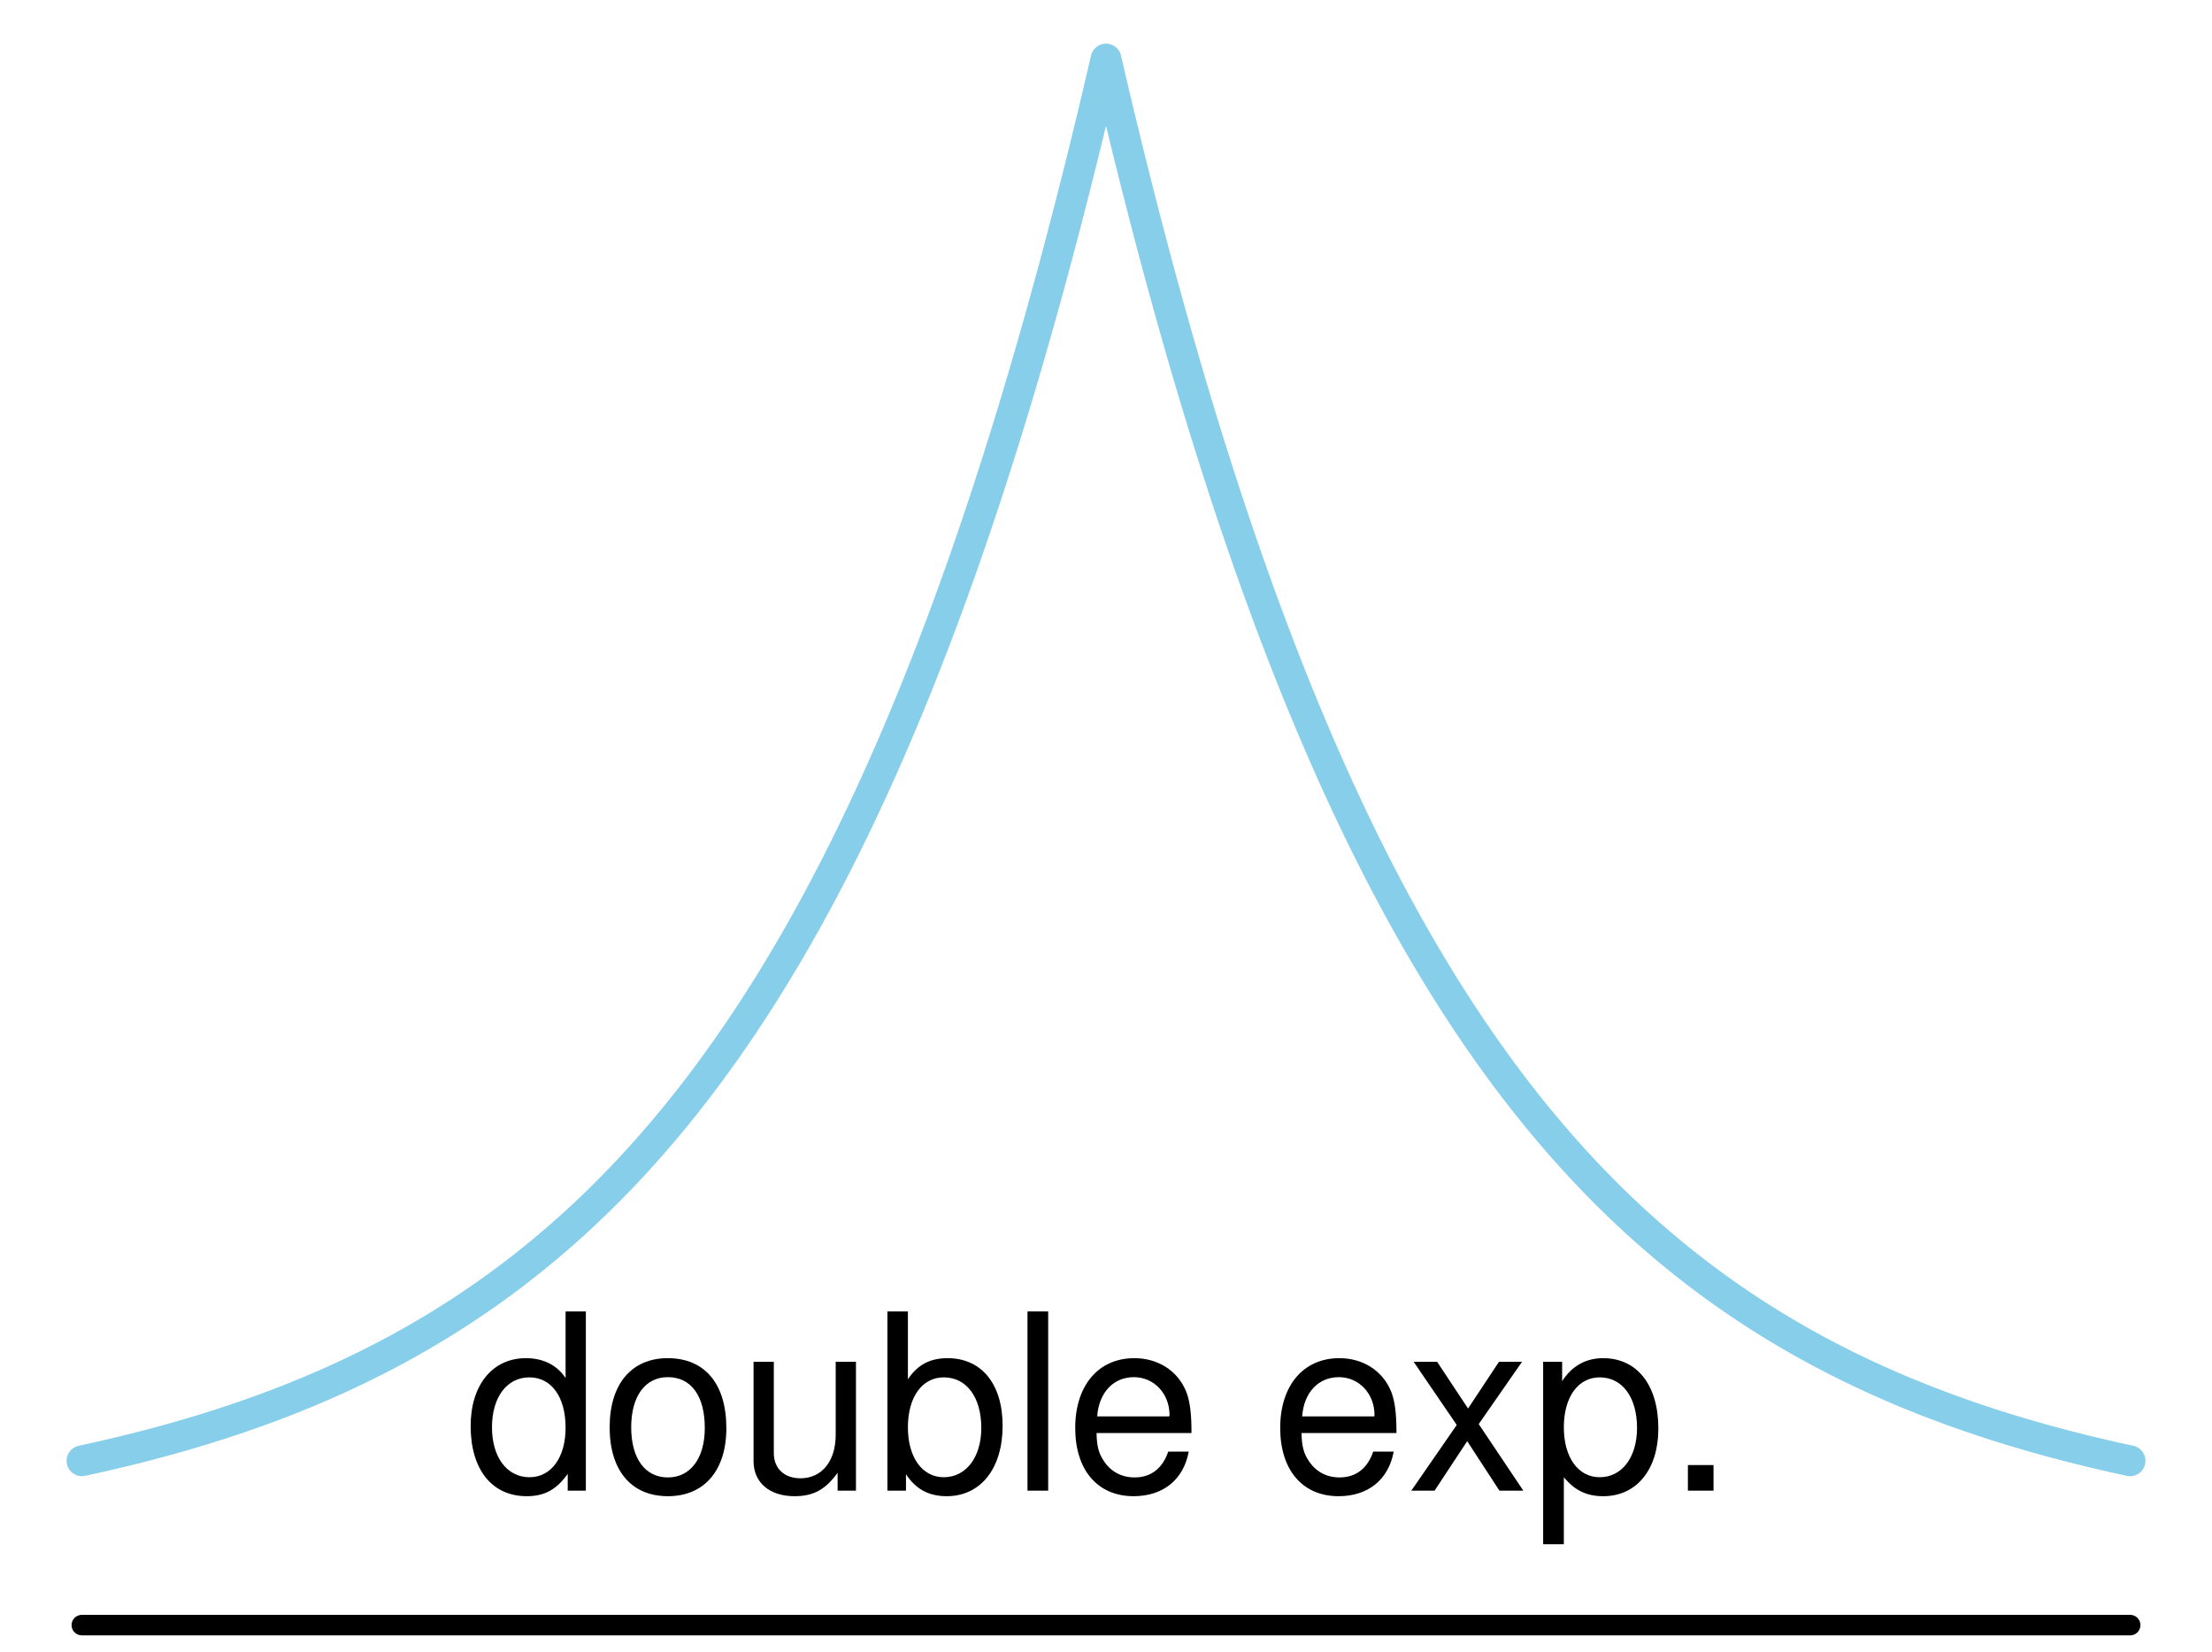 <?xml version="1.0" encoding="UTF-8"?>
<svg xmlns="http://www.w3.org/2000/svg" xmlns:xlink="http://www.w3.org/1999/xlink" width="162pt" height="121pt" viewBox="0 0 162 121" version="1.1">
<defs>
<g>
<symbol overflow="visible" id="glyph0-0">
<path style="stroke:none;" d="M 8.906 -13.125 L 7.422 -13.125 L 7.422 -8.25 C 6.781 -9.203 5.781 -9.703 4.516 -9.703 C 2.062 -9.703 0.469 -7.734 0.469 -4.734 C 0.469 -1.547 2.031 0.406 4.578 0.406 C 5.875 0.406 6.766 -0.078 7.578 -1.234 L 7.578 0 L 8.906 0 Z M 4.766 -8.297 C 6.391 -8.297 7.422 -6.859 7.422 -4.609 C 7.422 -2.438 6.375 -0.984 4.781 -0.984 C 3.125 -0.984 2.031 -2.453 2.031 -4.641 C 2.031 -6.844 3.125 -8.297 4.766 -8.297 Z M 4.766 -8.297 "/>
</symbol>
<symbol overflow="visible" id="glyph0-1">
<path style="stroke:none;" d="M 4.891 -9.703 C 2.25 -9.703 0.641 -7.812 0.641 -4.641 C 0.641 -1.469 2.234 0.406 4.906 0.406 C 7.562 0.406 9.188 -1.469 9.188 -4.578 C 9.188 -7.828 7.609 -9.703 4.891 -9.703 Z M 4.906 -8.312 C 6.609 -8.312 7.609 -6.938 7.609 -4.594 C 7.609 -2.375 6.562 -0.969 4.906 -0.969 C 3.234 -0.969 2.219 -2.359 2.219 -4.641 C 2.219 -6.906 3.234 -8.312 4.906 -8.312 Z M 4.906 -8.312 "/>
</symbol>
<symbol overflow="visible" id="glyph0-2">
<path style="stroke:none;" d="M 8.672 0 L 8.672 -9.438 L 7.188 -9.438 L 7.188 -4.094 C 7.188 -2.156 6.172 -0.906 4.609 -0.906 C 3.422 -0.906 2.656 -1.625 2.656 -2.75 L 2.656 -9.438 L 1.172 -9.438 L 1.172 -2.156 C 1.172 -0.594 2.344 0.406 4.172 0.406 C 5.562 0.406 6.438 -0.078 7.328 -1.312 L 7.328 0 Z M 8.672 0 "/>
</symbol>
<symbol overflow="visible" id="glyph0-3">
<path style="stroke:none;" d="M 0.969 -13.125 L 0.969 0 L 2.328 0 L 2.328 -1.203 C 3.047 -0.109 4 0.406 5.312 0.406 C 7.797 0.406 9.406 -1.625 9.406 -4.75 C 9.406 -7.812 7.859 -9.703 5.375 -9.703 C 4.094 -9.703 3.172 -9.219 2.469 -8.156 L 2.469 -13.125 Z M 5.094 -8.297 C 6.766 -8.297 7.844 -6.844 7.844 -4.594 C 7.844 -2.453 6.734 -0.984 5.094 -0.984 C 3.516 -0.984 2.469 -2.438 2.469 -4.641 C 2.469 -6.859 3.516 -8.297 5.094 -8.297 Z M 5.094 -8.297 "/>
</symbol>
<symbol overflow="visible" id="glyph0-4">
<path style="stroke:none;" d="M 2.734 -13.125 L 1.219 -13.125 L 1.219 0 L 2.734 0 Z M 2.734 -13.125 "/>
</symbol>
<symbol overflow="visible" id="glyph0-5">
<path style="stroke:none;" d="M 9.234 -4.219 C 9.234 -5.656 9.125 -6.516 8.859 -7.219 C 8.25 -8.766 6.797 -9.703 5.047 -9.703 C 2.406 -9.703 0.719 -7.688 0.719 -4.594 C 0.719 -1.5 2.359 0.406 5 0.406 C 7.156 0.406 8.656 -0.812 9.031 -2.859 L 7.531 -2.859 C 7.109 -1.625 6.266 -0.969 5.062 -0.969 C 4.109 -0.969 3.297 -1.406 2.797 -2.203 C 2.438 -2.734 2.297 -3.281 2.281 -4.219 Z M 2.328 -5.438 C 2.453 -7.188 3.516 -8.312 5.016 -8.312 C 6.5 -8.312 7.625 -7.094 7.625 -5.547 C 7.625 -5.516 7.625 -5.469 7.609 -5.438 Z M 2.328 -5.438 "/>
</symbol>
<symbol overflow="visible" id="glyph0-6">
<path style="stroke:none;" d=""/>
</symbol>
<symbol overflow="visible" id="glyph0-7">
<path style="stroke:none;" d="M 5.25 -4.875 L 8.422 -9.438 L 6.734 -9.438 L 4.469 -6.016 L 2.203 -9.438 L 0.484 -9.438 L 3.641 -4.812 L 0.312 0 L 2.016 0 L 4.406 -3.625 L 6.766 0 L 8.516 0 Z M 5.25 -4.875 "/>
</symbol>
<symbol overflow="visible" id="glyph0-8">
<path style="stroke:none;" d="M 0.969 3.922 L 2.484 3.922 L 2.484 -0.984 C 3.281 -0.016 4.156 0.406 5.375 0.406 C 7.812 0.406 9.406 -1.547 9.406 -4.547 C 9.406 -7.719 7.859 -9.703 5.359 -9.703 C 4.094 -9.703 3.062 -9.125 2.359 -8.016 L 2.359 -9.438 L 0.969 -9.438 Z M 5.109 -8.297 C 6.766 -8.297 7.844 -6.844 7.844 -4.594 C 7.844 -2.453 6.75 -0.984 5.109 -0.984 C 3.531 -0.984 2.484 -2.438 2.484 -4.641 C 2.484 -6.859 3.531 -8.297 5.109 -8.297 Z M 5.109 -8.297 "/>
</symbol>
<symbol overflow="visible" id="glyph0-9">
<path style="stroke:none;" d="M 3.438 -1.875 L 1.562 -1.875 L 1.562 0 L 3.438 0 Z M 3.438 -1.875 "/>
</symbol>
</g>
</defs>
<g id="surface1086">
<path style="fill:none;stroke-width:2.25;stroke-linecap:round;stroke-linejoin:round;stroke:rgb(52.941%,80.784%,92.157%);stroke-opacity:1;stroke-miterlimit:10;" d="M 6 106.98 L 7 106.762 L 7.25 106.703 L 7.5 106.648 L 8.75 106.355 L 9 106.293 L 9.25 106.234 L 10.25 105.984 L 10.5 105.918 L 10.75 105.855 L 11.75 105.59 L 12 105.52 L 12.25 105.453 L 13.25 105.172 L 14.75 104.727 L 16 104.336 L 17 104.008 L 17.25 103.922 L 17.5 103.84 L 17.75 103.754 L 18 103.664 L 18.5 103.492 L 19 103.312 L 19.25 103.219 L 19.5 103.129 L 20.25 102.848 L 20.5 102.75 L 20.75 102.656 L 21.25 102.461 L 22.5 101.953 L 23 101.742 L 23.25 101.633 L 23.5 101.527 L 24 101.309 L 24.25 101.195 L 24.5 101.086 L 24.75 100.973 L 25 100.855 L 25.25 100.742 L 25.75 100.508 L 26.75 100.023 L 27.5 99.648 L 28.25 99.262 L 29 98.863 L 29.5 98.59 L 29.75 98.449 L 30 98.312 L 30.25 98.168 L 30.5 98.027 L 31 97.738 L 31.75 97.293 L 32.25 96.988 L 33 96.52 L 33.75 96.039 L 34 95.875 L 34.75 95.371 L 35.5 94.855 L 35.75 94.68 L 36.5 94.141 L 36.75 93.957 L 37 93.77 L 37.25 93.586 L 37.5 93.395 L 37.75 93.207 L 38.5 92.621 L 39 92.223 L 39.5 91.816 L 40 91.402 L 40.25 91.191 L 41 90.547 L 41.25 90.328 L 41.75 89.883 L 42.25 89.43 L 42.5 89.199 L 43 88.73 L 43.5 88.254 L 43.75 88.012 L 44.25 87.52 L 44.5 87.27 L 45 86.762 L 45.5 86.246 L 45.75 85.98 L 46 85.719 L 46.5 85.18 L 46.75 84.906 L 47.25 84.352 L 47.5 84.07 L 47.75 83.785 L 48.25 83.207 L 48.5 82.914 L 49 82.32 L 49.25 82.02 L 49.5 81.715 L 49.75 81.406 L 50.25 80.781 L 51 79.82 L 51.25 79.492 L 51.75 78.828 L 52 78.492 L 52.5 77.805 L 53 77.109 L 53.25 76.754 L 53.75 76.035 L 54.25 75.301 L 54.5 74.93 L 55 74.172 L 55.25 73.789 L 55.5 73.402 L 56 72.613 L 56.25 72.215 L 56.5 71.812 L 57 70.992 L 57.5 70.156 L 58 69.305 L 58.25 68.871 L 58.5 68.434 L 58.75 67.992 L 59 67.547 L 59.25 67.098 L 59.75 66.184 L 60 65.719 L 60.25 65.25 L 60.5 64.777 L 60.75 64.297 L 61.25 63.328 L 61.75 62.336 L 62 61.832 L 62.25 61.324 L 62.5 60.812 L 62.75 60.293 L 63 59.77 L 63.25 59.242 L 63.5 58.707 L 63.75 58.168 L 64 57.625 L 64.25 57.074 L 64.5 56.52 L 64.75 55.957 L 65 55.391 L 65.25 54.82 L 65.5 54.242 L 65.75 53.656 L 66 53.066 L 66.25 52.469 L 66.5 51.867 L 66.75 51.262 L 67 50.648 L 67.25 50.027 L 67.5 49.398 L 67.75 48.766 L 68 48.129 L 68.25 47.484 L 68.5 46.832 L 68.75 46.172 L 69 45.508 L 69.25 44.836 L 69.5 44.156 L 69.75 43.473 L 70 42.777 L 70.25 42.078 L 70.5 41.375 L 70.75 40.66 L 71 39.938 L 71.25 39.211 L 71.5 38.477 L 71.75 37.734 L 72 36.984 L 72.25 36.227 L 72.5 35.461 L 72.75 34.688 L 73 33.906 L 73.25 33.117 L 73.5 32.324 L 73.75 31.52 L 74 30.707 L 74.25 29.887 L 74.5 29.055 L 74.75 28.219 L 75 27.375 L 75.25 26.52 L 75.5 25.656 L 75.75 24.785 L 76 23.906 L 76.25 23.016 L 76.5 22.117 L 76.75 21.211 L 77 20.297 L 77.25 19.371 L 77.5 18.438 L 77.75 17.492 L 78 16.539 L 78.25 15.574 L 78.5 14.602 L 78.75 13.621 L 79 12.629 L 79.25 11.625 L 79.5 10.613 L 79.75 9.59 L 80 8.559 L 80.25 7.516 L 80.5 6.461 L 80.75 5.395 L 81 4.32 L 81.25 5.395 L 81.5 6.461 L 81.75 7.516 L 82 8.559 L 82.25 9.59 L 82.5 10.613 L 82.75 11.625 L 83 12.629 L 83.25 13.621 L 83.5 14.602 L 83.75 15.574 L 84 16.539 L 84.25 17.492 L 84.5 18.438 L 84.75 19.371 L 85 20.297 L 85.25 21.211 L 85.5 22.117 L 85.75 23.016 L 86 23.906 L 86.25 24.785 L 86.5 25.656 L 86.75 26.52 L 87 27.375 L 87.25 28.219 L 87.5 29.055 L 87.75 29.887 L 88 30.707 L 88.25 31.52 L 88.5 32.324 L 88.75 33.117 L 89 33.906 L 89.25 34.688 L 89.5 35.461 L 89.75 36.227 L 90 36.984 L 90.25 37.734 L 90.5 38.477 L 90.75 39.211 L 91 39.938 L 91.25 40.66 L 91.5 41.375 L 91.75 42.078 L 92 42.777 L 92.25 43.473 L 92.5 44.156 L 92.75 44.836 L 93 45.508 L 93.25 46.172 L 93.5 46.832 L 93.75 47.484 L 94 48.129 L 94.25 48.766 L 94.5 49.398 L 94.75 50.027 L 95 50.648 L 95.25 51.262 L 95.5 51.867 L 95.75 52.469 L 96 53.066 L 96.25 53.656 L 96.5 54.242 L 96.75 54.82 L 97 55.391 L 97.25 55.957 L 97.5 56.52 L 97.75 57.074 L 98 57.625 L 98.25 58.168 L 98.5 58.707 L 98.75 59.242 L 99 59.77 L 99.25 60.293 L 99.5 60.812 L 99.75 61.324 L 100 61.832 L 100.25 62.336 L 100.75 63.328 L 101.25 64.297 L 101.5 64.777 L 101.75 65.25 L 102 65.719 L 102.25 66.184 L 102.75 67.098 L 103 67.547 L 103.25 67.992 L 103.5 68.434 L 103.75 68.871 L 104 69.305 L 104.5 70.156 L 105 70.992 L 105.5 71.812 L 105.75 72.215 L 106 72.613 L 106.5 73.402 L 106.75 73.789 L 107 74.172 L 107.5 74.93 L 107.75 75.301 L 108.25 76.035 L 108.75 76.754 L 109 77.109 L 109.5 77.805 L 110 78.492 L 110.25 78.828 L 110.75 79.492 L 111 79.82 L 111.75 80.781 L 112.25 81.406 L 112.5 81.715 L 112.75 82.02 L 113 82.32 L 113.5 82.914 L 113.75 83.207 L 114.25 83.785 L 114.5 84.07 L 114.75 84.352 L 115.25 84.906 L 115.5 85.18 L 116 85.719 L 116.25 85.98 L 116.5 86.246 L 117 86.762 L 117.5 87.27 L 117.75 87.52 L 118.25 88.012 L 118.5 88.254 L 119 88.73 L 119.5 89.199 L 119.75 89.43 L 120.25 89.883 L 120.75 90.328 L 121 90.547 L 121.75 91.191 L 122 91.402 L 122.5 91.816 L 123 92.223 L 123.5 92.621 L 124.25 93.207 L 124.5 93.395 L 124.75 93.586 L 125 93.77 L 125.25 93.957 L 125.5 94.141 L 126.25 94.68 L 126.5 94.855 L 127.25 95.371 L 128 95.875 L 128.25 96.039 L 129 96.52 L 129.75 96.988 L 130.25 97.293 L 131 97.738 L 131.5 98.027 L 131.75 98.168 L 132 98.312 L 132.25 98.449 L 132.5 98.59 L 133 98.863 L 133.75 99.262 L 134.5 99.648 L 135.25 100.023 L 136.25 100.508 L 136.75 100.742 L 137 100.855 L 137.25 100.973 L 137.5 101.086 L 137.75 101.195 L 138 101.309 L 138.5 101.527 L 138.75 101.633 L 139 101.742 L 139.5 101.953 L 140.75 102.461 L 141.25 102.656 L 141.5 102.75 L 141.75 102.848 L 142.5 103.129 L 142.75 103.219 L 143 103.312 L 143.5 103.492 L 144 103.664 L 144.25 103.754 L 144.5 103.84 L 144.75 103.922 L 145 104.008 L 146 104.336 L 147.25 104.727 L 148.75 105.172 L 149.75 105.453 L 150 105.52 L 150.25 105.59 L 151.25 105.855 L 151.5 105.918 L 151.75 105.984 L 152.75 106.234 L 153 106.293 L 153.25 106.355 L 154.5 106.648 L 154.75 106.703 L 155 106.762 L 156 106.98 "/>
<path style="fill:none;stroke-width:1.5;stroke-linecap:round;stroke-linejoin:round;stroke:rgb(0%,0%,0%);stroke-opacity:1;stroke-miterlimit:10;" d="M 5.992 119.012 L 156.008 119.012 "/>
<g style="fill:rgb(0%,0%,0%);fill-opacity:1;">
  <use xlink:href="#glyph0-0" x="34" y="109.166"/>
  <use xlink:href="#glyph0-1" x="44.008" y="109.166"/>
  <use xlink:href="#glyph0-2" x="54.016" y="109.166"/>
  <use xlink:href="#glyph0-3" x="64.023" y="109.166"/>
  <use xlink:href="#glyph0-4" x="74.031" y="109.166"/>
  <use xlink:href="#glyph0-5" x="78.027" y="109.166"/>
  <use xlink:href="#glyph0-6" x="88.035" y="109.166"/>
  <use xlink:href="#glyph0-5" x="93.039" y="109.166"/>
  <use xlink:href="#glyph0-7" x="103.047" y="109.166"/>
  <use xlink:href="#glyph0-8" x="112.047" y="109.166"/>
  <use xlink:href="#glyph0-9" x="122.055" y="109.166"/>
</g>
</g>
</svg>
